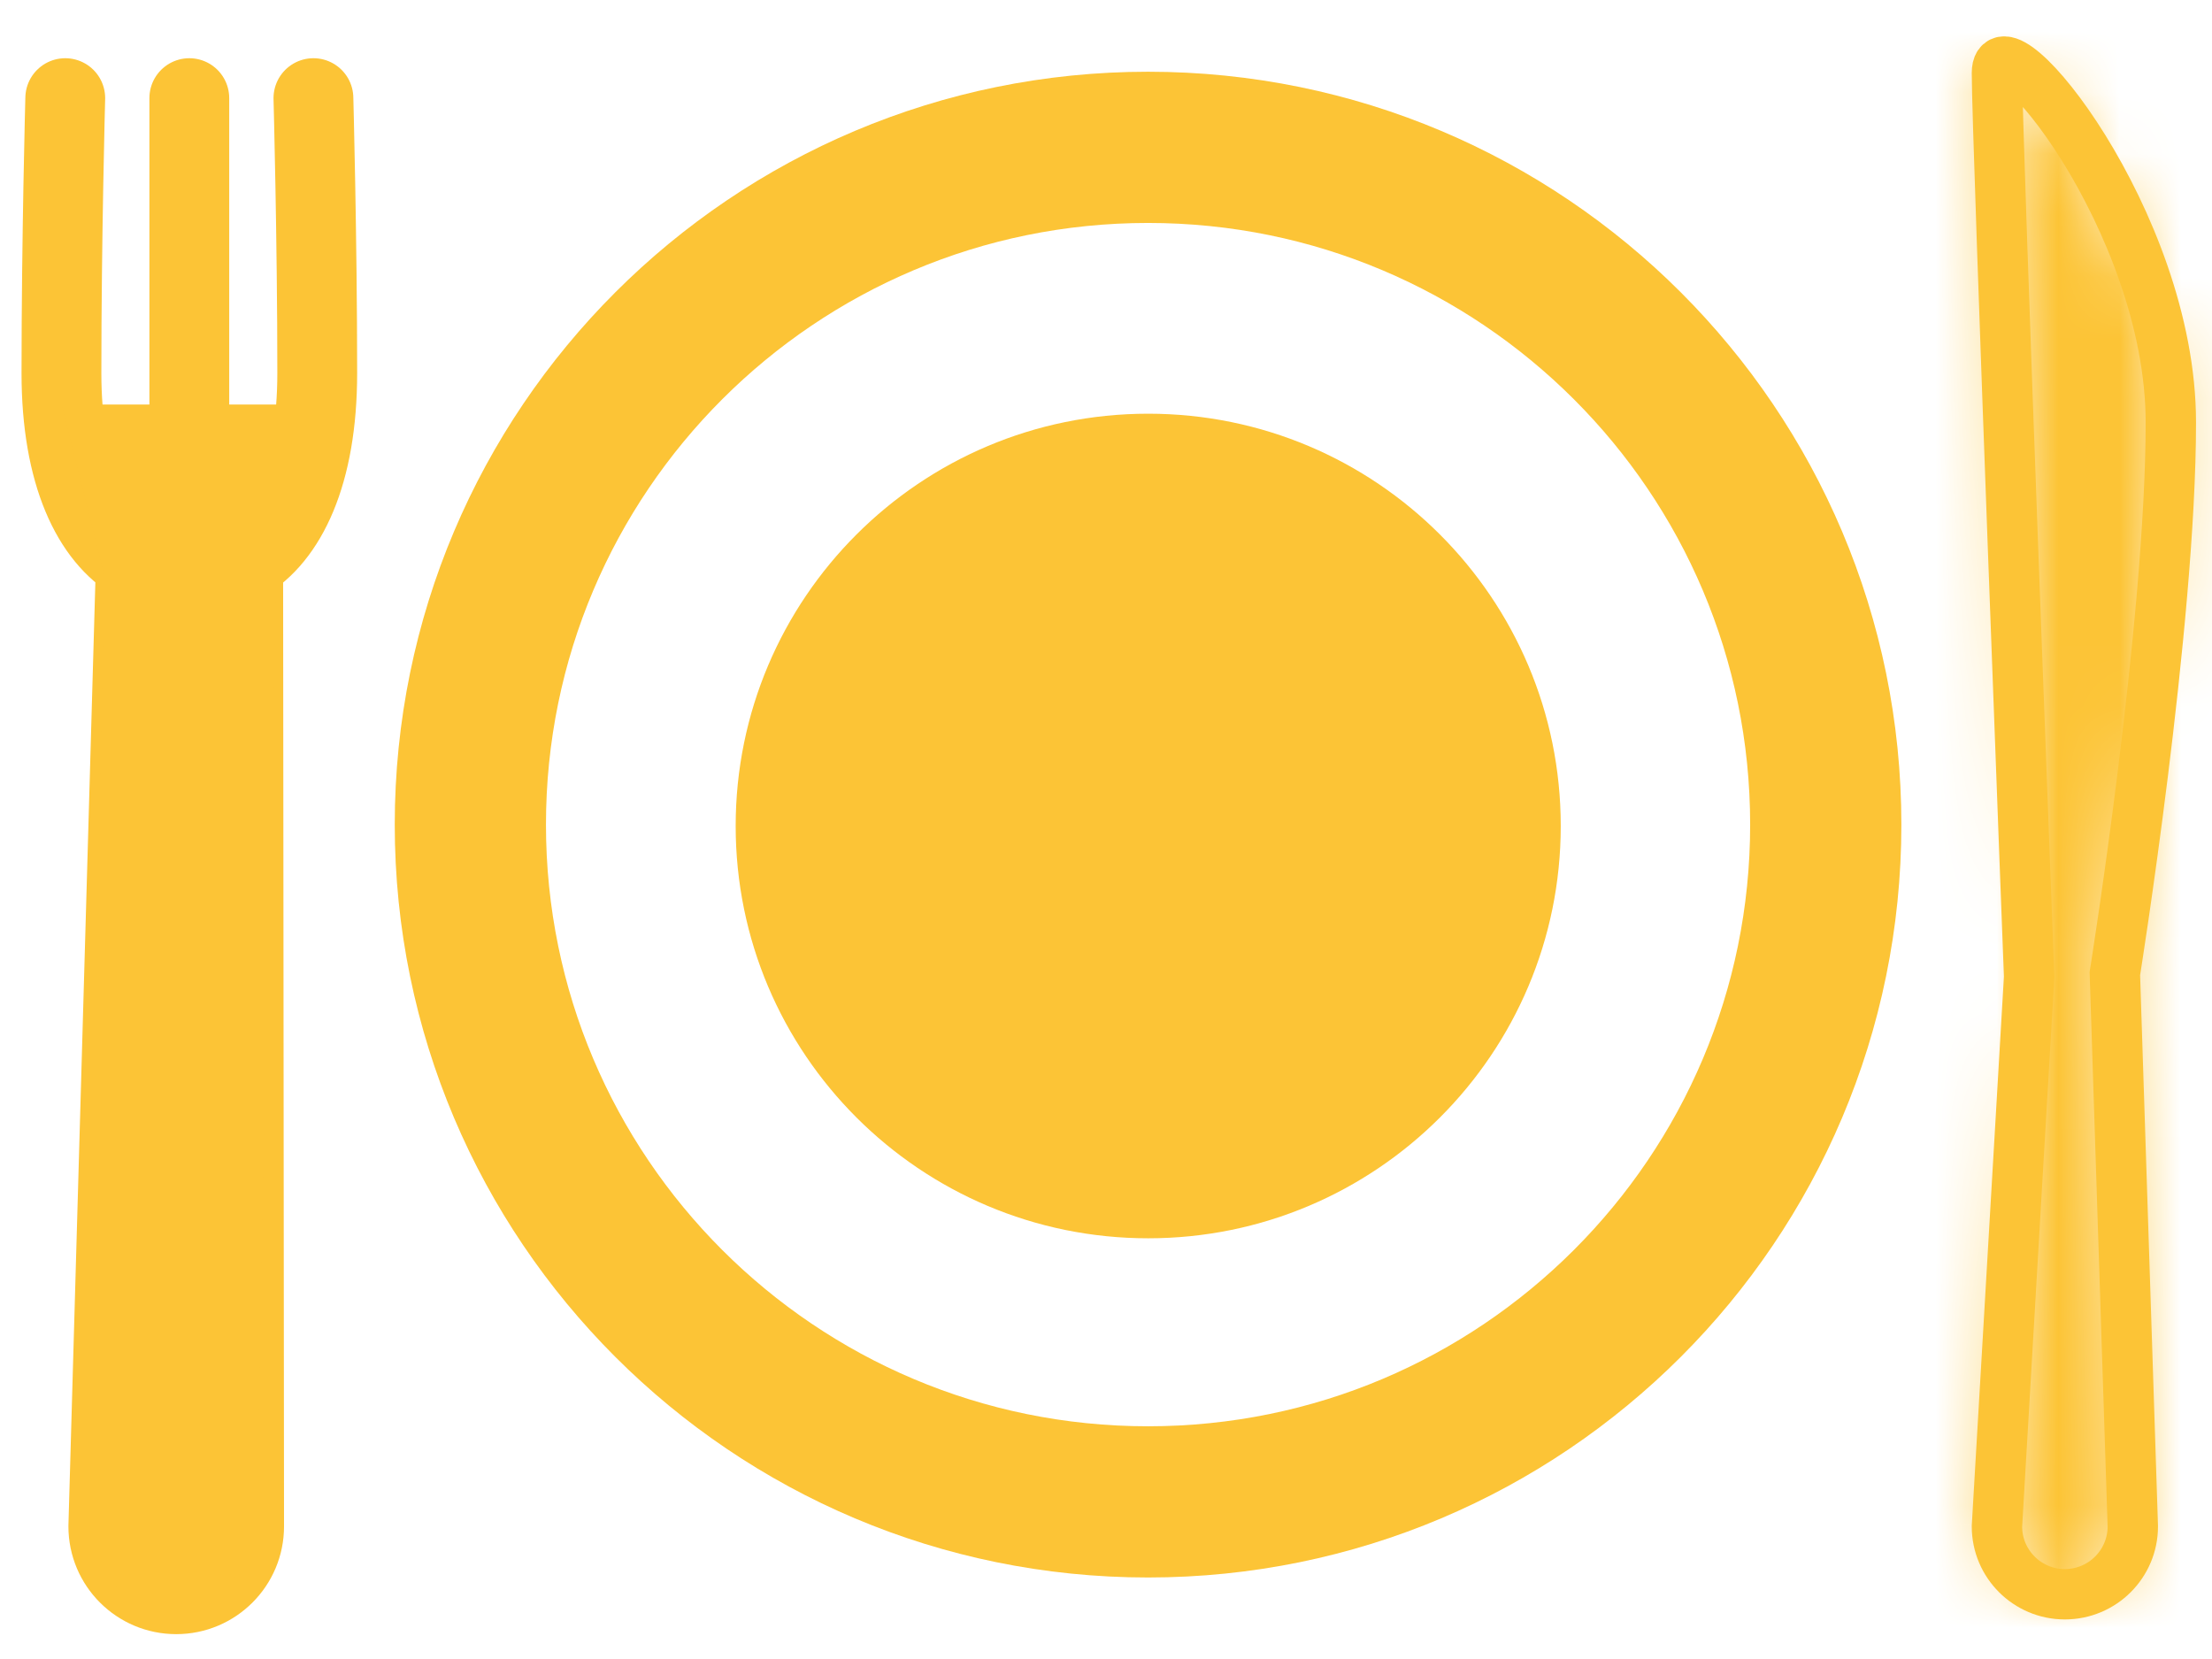 <svg width="36" height="27" viewBox="0 0 36 27" fill="none" xmlns="http://www.w3.org/2000/svg">
<path d="M35.33 6.875C35.33 3.592 32.5 0.158 32.5 1.188C32.5 2.218 33.024 15.897 33.024 15.897L32.5 24.842C32.5 25.452 32.995 25.946 33.605 25.946C34.216 25.946 34.711 25.452 34.711 24.842L34.419 15.845C34.419 15.845 35.33 10.157 35.33 6.875Z" stroke="#FCC436" stroke-width="0.82" stroke-miterlimit="10"/>
<mask id="path-2-inside-1_15_784" fill="white">
<path d="M35.33 6.875C35.33 3.592 32.5 0.158 32.5 1.188C32.5 2.218 33.024 15.897 33.024 15.897L32.5 24.842C32.5 25.452 32.995 25.946 33.605 25.946C34.216 25.946 34.711 25.452 34.711 24.842L34.419 15.845C34.419 15.845 35.33 10.157 35.33 6.875Z"/>
</mask>
<path d="M33.024 15.897L37.118 16.137L37.13 15.938L37.122 15.74L33.024 15.897ZM32.5 24.842L28.406 24.602L28.399 24.722V24.842H32.5ZM34.711 24.842H38.812V24.775L38.81 24.709L34.711 24.842ZM34.419 15.845L30.369 15.197L30.306 15.585L30.319 15.979L34.419 15.845ZM39.432 6.875C39.432 4.186 38.33 1.749 37.4 0.252C36.944 -0.483 36.334 -1.312 35.618 -1.928C35.424 -2.095 35.134 -2.323 34.762 -2.531C34.455 -2.703 33.719 -3.076 32.714 -3.098C31.438 -3.127 30.021 -2.562 29.135 -1.253C28.446 -0.234 28.399 0.782 28.399 1.188H36.602C36.602 1.466 36.577 2.388 35.929 3.345C35.084 4.593 33.728 5.13 32.53 5.103C31.602 5.082 30.96 4.741 30.761 4.63C30.496 4.482 30.328 4.342 30.266 4.289C30.082 4.13 30.178 4.172 30.43 4.577C30.916 5.36 31.228 6.281 31.228 6.875H39.432ZM28.399 1.188C28.399 1.803 28.535 5.606 28.663 9.08C28.729 10.856 28.794 12.599 28.843 13.898C28.868 14.548 28.888 15.087 28.902 15.463C28.91 15.651 28.915 15.799 28.919 15.899C28.921 15.95 28.922 15.988 28.923 16.014C28.924 16.027 28.924 16.037 28.925 16.044C28.925 16.047 28.925 16.049 28.925 16.051C28.925 16.052 28.925 16.053 28.925 16.053C28.925 16.053 28.925 16.053 28.925 16.053C28.925 16.054 28.925 16.054 33.024 15.897C37.122 15.74 37.122 15.74 37.122 15.74C37.122 15.74 37.122 15.74 37.122 15.739C37.122 15.739 37.122 15.738 37.122 15.738C37.122 15.736 37.122 15.733 37.122 15.73C37.122 15.724 37.121 15.714 37.121 15.701C37.12 15.675 37.118 15.637 37.117 15.587C37.113 15.486 37.107 15.339 37.1 15.151C37.086 14.775 37.065 14.237 37.041 13.589C36.992 12.291 36.926 10.55 36.861 8.778C36.795 7.004 36.73 5.202 36.681 3.78C36.657 3.069 36.637 2.456 36.623 1.992C36.615 1.759 36.61 1.568 36.607 1.423C36.605 1.35 36.604 1.292 36.603 1.249C36.602 1.201 36.602 1.184 36.602 1.188H28.399ZM28.929 15.657L28.406 24.602L36.595 25.081L37.118 16.137L28.929 15.657ZM28.399 24.842C28.399 27.72 30.732 30.048 33.605 30.048V21.845C35.258 21.845 36.602 23.184 36.602 24.842H28.399ZM33.605 30.048C36.479 30.048 38.812 27.72 38.812 24.842H30.609C30.609 23.184 31.953 21.845 33.605 21.845V30.048ZM38.81 24.709L38.518 15.712L30.319 15.979L30.611 24.975L38.81 24.709ZM34.419 15.845C38.468 16.494 38.469 16.494 38.469 16.494C38.469 16.494 38.469 16.494 38.469 16.494C38.469 16.493 38.469 16.492 38.469 16.492C38.469 16.491 38.469 16.489 38.47 16.487C38.47 16.484 38.471 16.479 38.472 16.472C38.474 16.459 38.477 16.441 38.481 16.418C38.488 16.371 38.498 16.304 38.512 16.218C38.538 16.047 38.575 15.802 38.62 15.499C38.708 14.893 38.826 14.049 38.945 13.097C39.174 11.251 39.432 8.79 39.432 6.875H31.228C31.228 8.241 31.03 10.266 30.804 12.085C30.694 12.965 30.585 13.749 30.502 14.312C30.461 14.593 30.427 14.818 30.404 14.971C30.392 15.047 30.383 15.105 30.377 15.144C30.374 15.163 30.372 15.177 30.37 15.186C30.369 15.19 30.369 15.194 30.369 15.195C30.369 15.196 30.368 15.197 30.368 15.197C30.368 15.197 30.368 15.197 30.368 15.197C30.368 15.197 30.368 15.197 30.368 15.197C30.369 15.197 30.369 15.197 34.419 15.845Z" fill="#FCC436" mask="url(#path-2-inside-1_15_784)"/>
<path d="M5.101 1.597C5.101 1.597 5.163 3.893 5.163 6.074C5.163 7.709 4.666 8.736 3.958 9.147L3.973 24.842C3.973 25.452 3.478 25.946 2.868 25.946C2.258 25.946 1.763 25.452 1.763 24.842L2.211 9.15C1.5 8.741 1 7.713 1 6.074C1 3.893 1.062 1.597 1.062 1.597" stroke="#FCC436" stroke-width="1.299" stroke-miterlimit="10" stroke-linecap="round" stroke-linejoin="round"/>
<path d="M3.081 1.597V6.89" stroke="#FCC436" stroke-width="1.299" stroke-miterlimit="10" stroke-linecap="round" stroke-linejoin="round"/>
<path d="M18.684 24.443C24.776 24.443 29.714 19.508 29.714 13.421C29.714 7.333 24.776 2.398 18.684 2.398C12.593 2.398 7.655 7.333 7.655 13.421C7.655 19.508 12.593 24.443 18.684 24.443Z" stroke="#FCC436" stroke-width="2.461" stroke-miterlimit="10" stroke-linecap="round" stroke-linejoin="round"/>
<path d="M18.687 20.153C22.395 20.153 25.401 17.149 25.401 13.443C25.401 9.738 22.395 6.733 18.687 6.733C14.979 6.733 11.973 9.738 11.973 13.443C11.973 17.149 14.979 20.153 18.687 20.153Z" fill="#FCC436"/>
<path d="M1 6.584H5.189L4.491 9.376L4.171 24.755C4.155 25.515 3.534 26.122 2.775 26.122V26.122C1.992 26.122 1.363 25.479 1.379 24.697L1.698 9.376L1 6.584Z" fill="#FCC436"/>
</svg>
